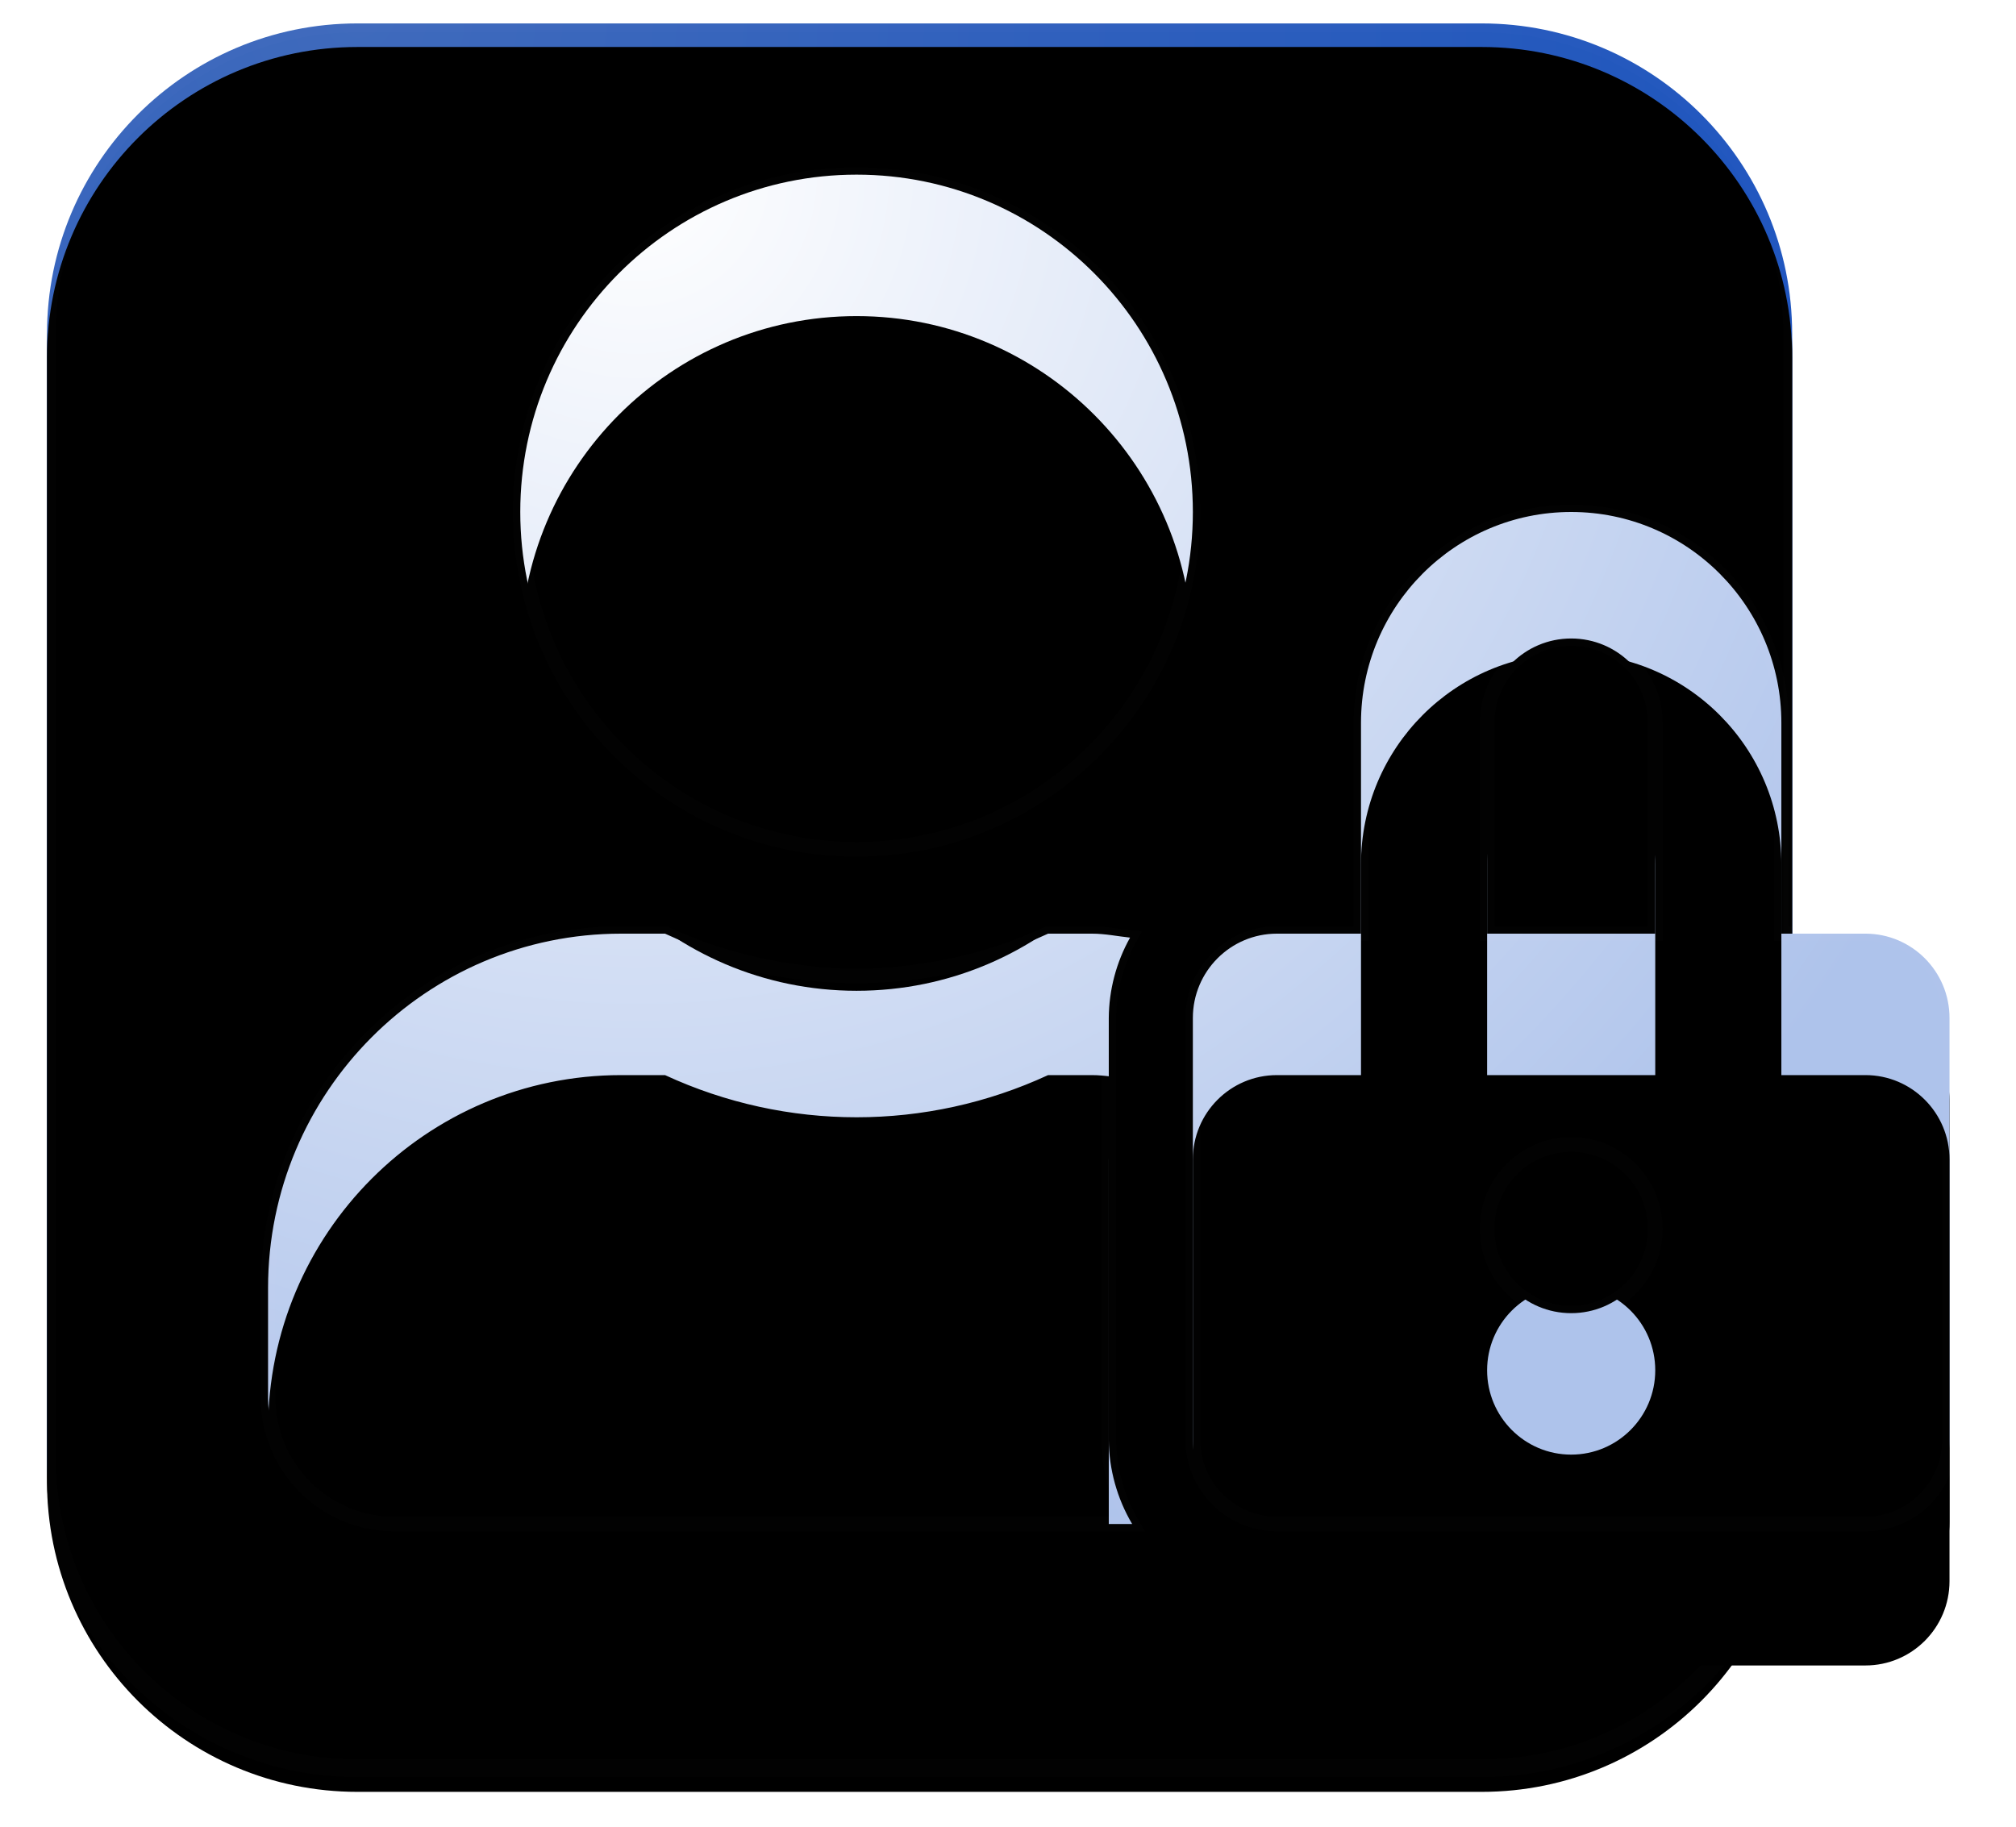 <svg xmlns="http://www.w3.org/2000/svg" xmlns:xlink="http://www.w3.org/1999/xlink" width="171" height="155" viewBox="0 0 171 155">
  <defs>
    <radialGradient id="roles-permissions-c" cx="18.205%" cy="0%" r="100%" fx="18.205%" fy="0%">
      <stop offset="0%" stop-color="#3F6ABC"/>
      <stop offset="100%" stop-color="#1851BE"/>
    </radialGradient>
    <path id="roles-permissions-b" d="M0.987,27.316 C0.987,12.776 12.776,0.987 27.316,0.987 L122.684,0.987 C137.224,0.987 149.013,12.776 149.013,27.316 L149.013,122.684 C149.013,137.224 137.224,149.013 122.684,149.013 L27.316,149.013 C12.776,149.013 0.987,137.224 0.987,122.684 L0.987,27.316 Z"/>
    <filter id="roles-permissions-a" width="107.1%" height="107.1%" x="-3.5%" y="-2.5%" filterUnits="objectBoundingBox">
      <feMorphology in="SourceAlpha" operator="dilate" radius=".75" result="shadowSpreadOuter1"/>
      <feOffset dy="1.5" in="shadowSpreadOuter1" result="shadowOffsetOuter1"/>
      <feGaussianBlur in="shadowOffsetOuter1" result="shadowBlurOuter1" stdDeviation="1.25"/>
      <feComposite in="shadowBlurOuter1" in2="SourceAlpha" operator="out" result="shadowBlurOuter1"/>
      <feColorMatrix in="shadowBlurOuter1" values="0 0 0 0 0.094   0 0 0 0 0.318   0 0 0 0 0.745  0 0 0 0.3 0"/>
    </filter>
    <filter id="roles-permissions-d" width="111.8%" height="111.8%" x="-5.9%" y="-4.9%" filterUnits="objectBoundingBox">
      <feGaussianBlur in="SourceAlpha" result="shadowBlurInner1" stdDeviation="5"/>
      <feOffset dy="1" in="shadowBlurInner1" result="shadowOffsetInner1"/>
      <feComposite in="shadowOffsetInner1" in2="SourceAlpha" k2="-1" k3="1" operator="arithmetic" result="shadowInnerInner1"/>
      <feColorMatrix in="shadowInnerInner1" result="shadowMatrixInner1" values="0 0 0 0 0.094   0 0 0 0 0.318   0 0 0 0 0.745  0 0 0 0.049 0"/>
      <feOffset dy="1" in="SourceAlpha" result="shadowOffsetInner2"/>
      <feComposite in="shadowOffsetInner2" in2="SourceAlpha" k2="-1" k3="1" operator="arithmetic" result="shadowInnerInner2"/>
      <feColorMatrix in="shadowInnerInner2" result="shadowMatrixInner2" values="0 0 0 0 0.094   0 0 0 0 0.318   0 0 0 0 0.745  0 0 0 0.053 0"/>
      <feMerge>
        <feMergeNode in="shadowMatrixInner1"/>
        <feMergeNode in="shadowMatrixInner2"/>
      </feMerge>
    </filter>
    <radialGradient id="roles-permissions-g" cx="22.09%" cy="0%" r="106.679%" fx="22.09%" fy="0%" gradientTransform="matrix(0 1 -.803 0 .22 -.22)">
      <stop offset="0%" stop-color="#FFF"/>
      <stop offset="100%" stop-color="#AEC3EB"/>
    </radialGradient>
    <path id="roles-permissions-f" d="M49.918,57.237 C65.672,57.237 78.443,44.424 78.443,28.618 C78.443,12.813 65.672,0 49.918,0 C34.164,0 21.393,12.813 21.393,28.618 C21.393,44.424 34.164,57.237 49.918,57.237 Z M71.311,71.546 C71.328,69.156 71.949,66.81 73.117,64.727 C72.047,64.615 70.999,64.391 69.885,64.391 L66.164,64.391 C55.855,69.161 43.981,69.161 33.672,64.391 L29.951,64.391 C13.411,64.395 0.004,77.847 0,94.441 L0,103.742 C0,109.669 4.789,114.474 10.697,114.474 L73.295,114.474 C72.013,112.307 71.329,109.838 71.311,107.319 L71.311,71.546 Z M135.492,64.391 L128.361,64.391 L128.361,46.505 C128.361,36.626 120.379,28.618 110.533,28.618 C100.687,28.618 92.705,36.626 92.705,46.505 L92.705,64.391 L85.574,64.391 C81.635,64.391 78.443,67.595 78.443,71.546 L78.443,107.319 C78.443,111.27 81.635,114.474 85.574,114.474 L135.492,114.474 C139.43,114.474 142.623,111.27 142.623,107.319 L142.623,71.546 C142.623,67.595 139.43,64.391 135.492,64.391 Z M110.533,96.587 C106.594,96.587 103.402,93.384 103.402,89.433 C103.402,85.481 106.594,82.278 110.533,82.278 C114.471,82.278 117.664,85.481 117.664,89.433 C117.664,93.384 114.471,96.587 110.533,96.587 Z M117.664,64.391 L103.402,64.391 L103.402,46.505 C103.402,42.554 106.594,39.35 110.533,39.35 C114.471,39.35 117.664,42.554 117.664,46.505 L117.664,64.391 Z"/>
    <filter id="roles-permissions-e" width="114.9%" height="118.6%" x="-7.4%" y="-4.9%" filterUnits="objectBoundingBox">
      <feMorphology in="SourceAlpha" operator="dilate" radius=".625" result="shadowSpreadOuter1"/>
      <feOffset dy="2" in="shadowSpreadOuter1" result="shadowOffsetOuter1"/>
      <feGaussianBlur in="shadowOffsetOuter1" result="shadowBlurOuter1" stdDeviation="1"/>
      <feComposite in="shadowBlurOuter1" in2="SourceAlpha" operator="out" result="shadowBlurOuter1"/>
      <feColorMatrix in="shadowBlurOuter1" result="shadowMatrixOuter1" values="0 0 0 0 0.094   0 0 0 0 0.318   0 0 0 0 0.745  0 0 0 0.148 0"/>
      <feMorphology in="SourceAlpha" operator="dilate" radius=".625" result="shadowSpreadOuter2"/>
      <feOffset dy="5" in="shadowSpreadOuter2" result="shadowOffsetOuter2"/>
      <feGaussianBlur in="shadowOffsetOuter2" result="shadowBlurOuter2" stdDeviation="2.5"/>
      <feComposite in="shadowBlurOuter2" in2="SourceAlpha" operator="out" result="shadowBlurOuter2"/>
      <feColorMatrix in="shadowBlurOuter2" result="shadowMatrixOuter2" values="0 0 0 0 0.094   0 0 0 0 0.318   0 0 0 0 0.745  0 0 0 0.086 0"/>
      <feMerge>
        <feMergeNode in="shadowMatrixOuter1"/>
        <feMergeNode in="shadowMatrixOuter2"/>
      </feMerge>
    </filter>
    <filter id="roles-permissions-h" width="118.1%" height="122.5%" x="-9%" y="-6.9%" filterUnits="objectBoundingBox">
      <feGaussianBlur in="SourceAlpha" result="shadowBlurInner1" stdDeviation="1.25"/>
      <feOffset dy="12" in="shadowBlurInner1" result="shadowOffsetInner1"/>
      <feComposite in="shadowOffsetInner1" in2="SourceAlpha" k2="-1" k3="1" operator="arithmetic" result="shadowInnerInner1"/>
      <feColorMatrix in="shadowInnerInner1" values="0 0 0 0 1   0 0 0 0 1   0 0 0 0 1  0 0 0 0.078 0"/>
    </filter>
  </defs>
  <g fill="none" fill-rule="evenodd" transform="translate(3 1)">
    <g fill-rule="nonzero">
      <use fill="#000" filter="url(#roles-permissions-a)" xlink:href="#roles-permissions-b"/>
      <use fill="url(#roles-permissions-c)" xlink:href="#roles-permissions-b"/>
      <use fill="#000" filter="url(#roles-permissions-d)" xlink:href="#roles-permissions-b"/>
      <use stroke="#FFF" stroke-opacity=".01" stroke-width="1.5" xlink:href="#roles-permissions-b"/>
    </g>
    <g fill-rule="nonzero" transform="translate(19.737 13.816)">
      <use fill="#000" filter="url(#roles-permissions-e)" xlink:href="#roles-permissions-f"/>
      <use fill="url(#roles-permissions-g)" xlink:href="#roles-permissions-f"/>
      <use fill="#000" filter="url(#roles-permissions-h)" xlink:href="#roles-permissions-f"/>
      <use stroke="#FFF" stroke-opacity=".01" stroke-width="1.25" xlink:href="#roles-permissions-f"/>
    </g>
  </g>
</svg>
